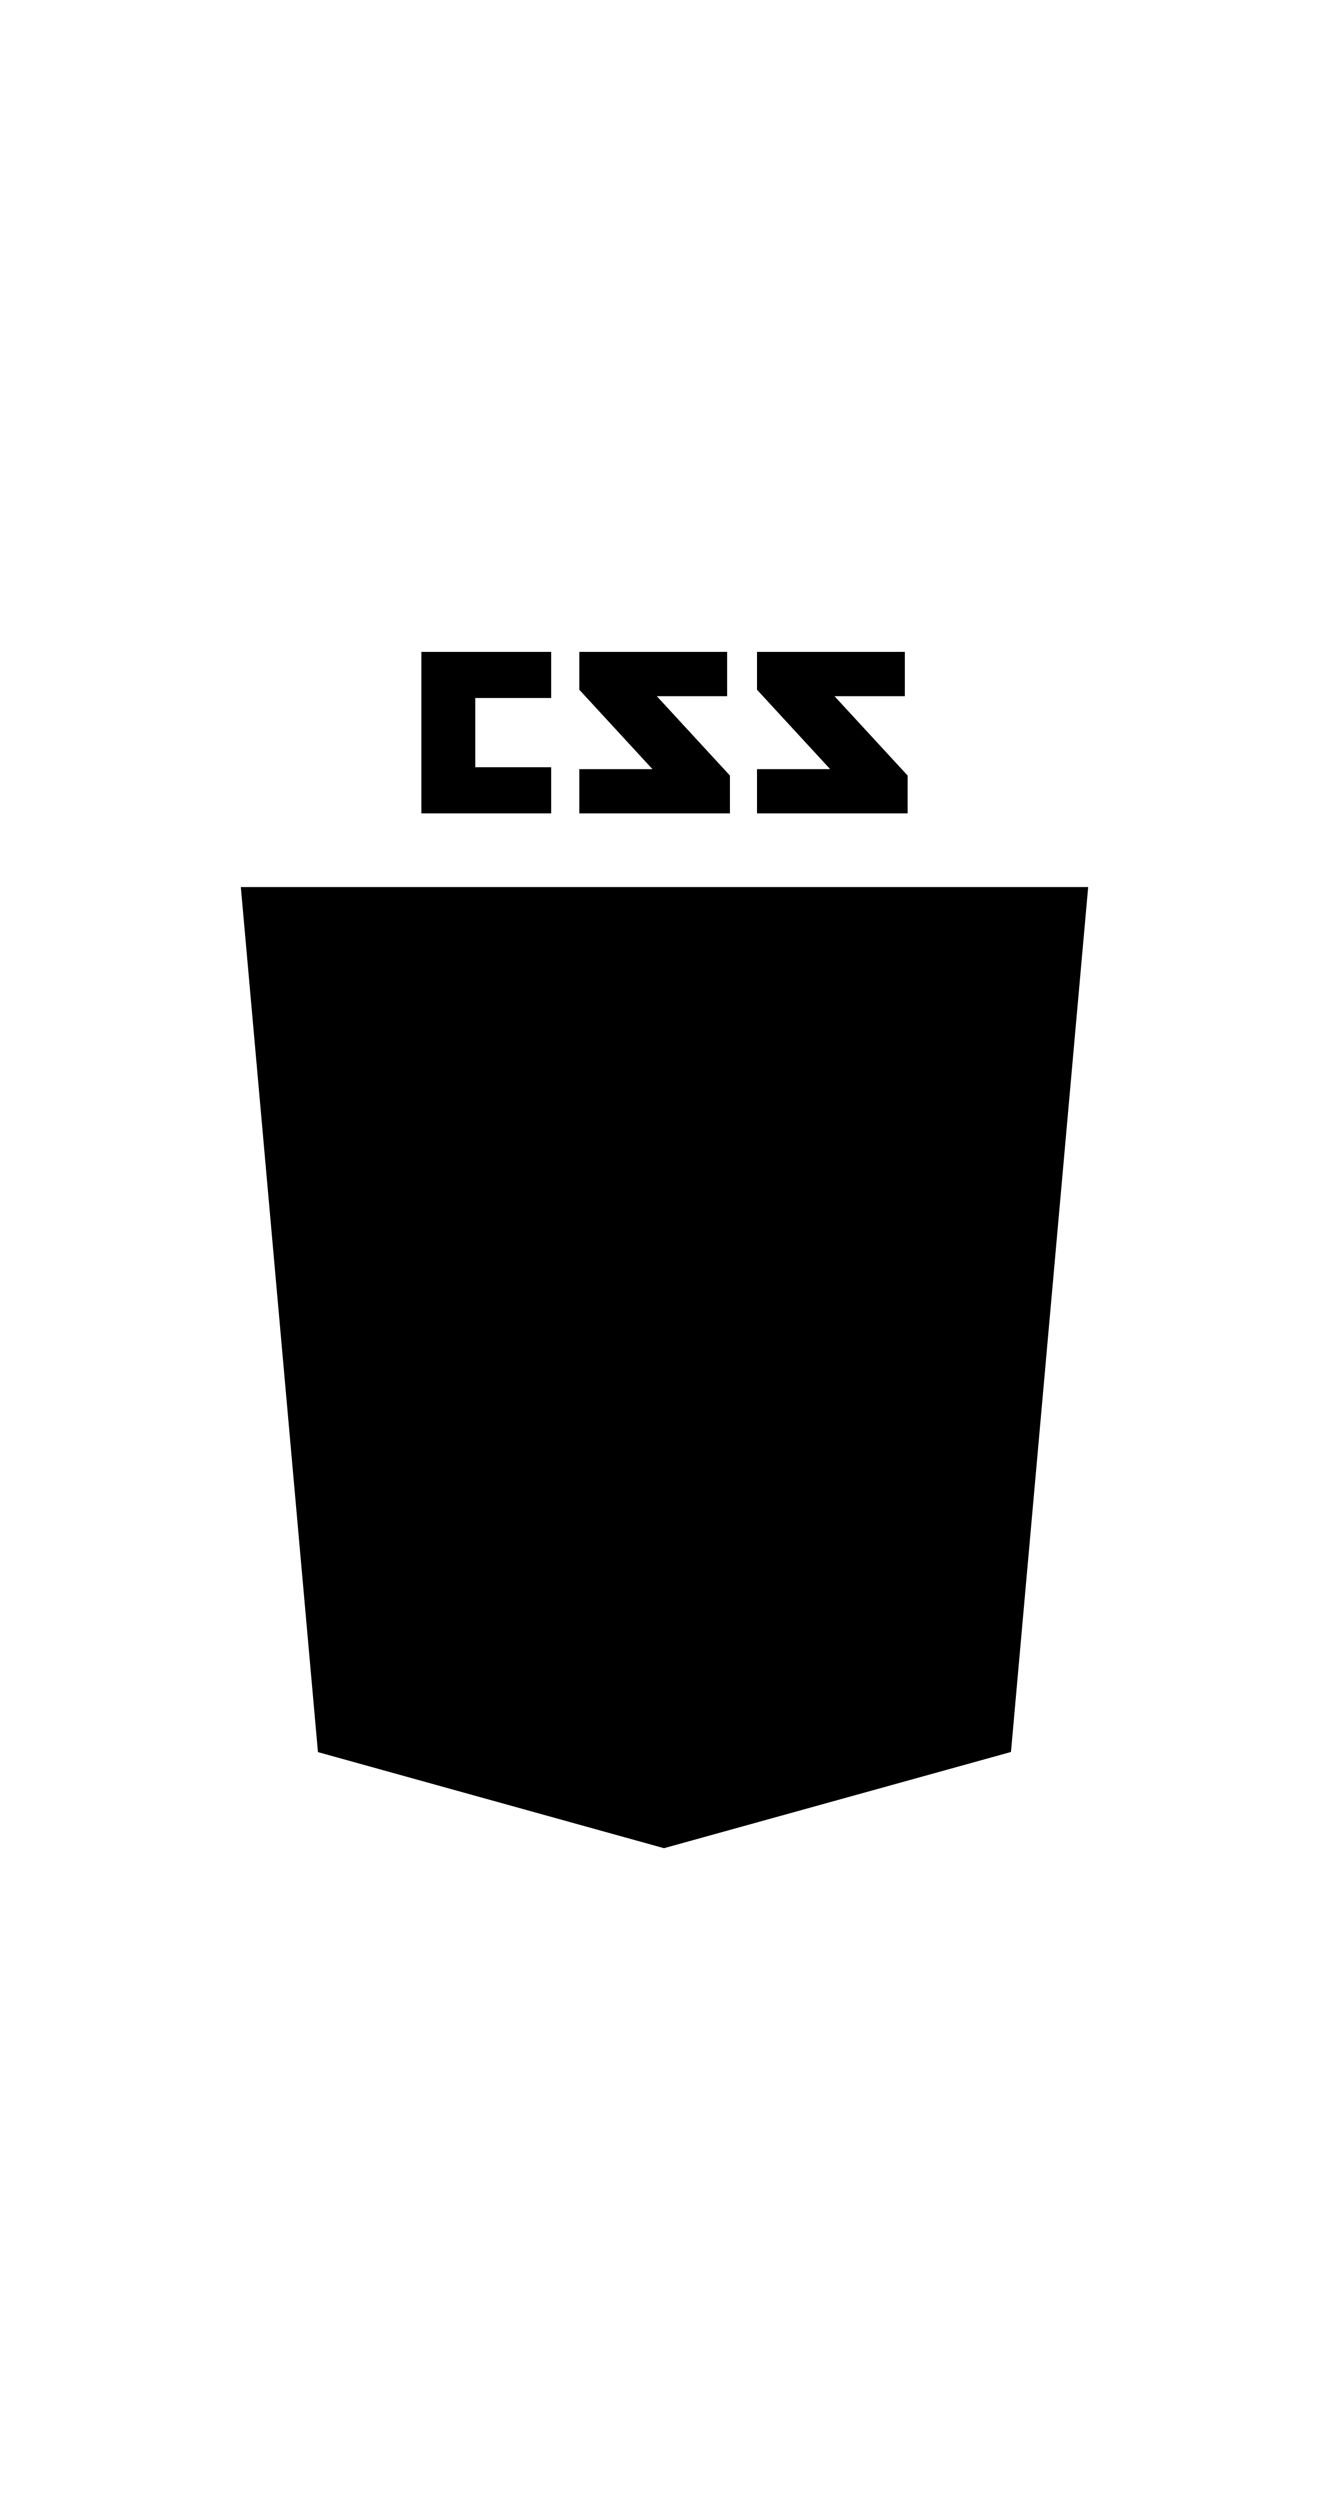 <?xml version="1.0" ?>
<svg xmlns="http://www.w3.org/2000/svg" xmlns:ev="http://www.w3.org/2001/xml-events" xmlns:xlink="http://www.w3.org/1999/xlink" baseProfile="full" enable-background="new 0 0 100 100" height="600px" version="1.1" viewBox="0 0 100 100" width="319px" x="0px" xml:space="preserve" y="0px">
	<defs/>
	<path d="M 68.084,8.333 L 62.793,8.333 L 68.295,14.304 L 68.295,17.147 L 56.961,17.147 L 56.961,13.819 L 62.463,13.819 L 56.961,7.847 L 56.961,5.0 L 68.084,5.0 L 68.084,8.333 L 68.084,8.333 M 54.713,8.333 L 49.422,8.333 L 54.924,14.304 L 54.924,17.147 L 43.59,17.147 L 43.59,13.819 L 49.092,13.819 L 43.59,7.847 L 43.59,5.0 L 54.713,5.0 L 54.713,8.333 L 54.713,8.333 M 41.473,8.468 L 35.764,8.468 L 35.764,13.68 L 41.473,13.68 L 41.473,17.147 L 31.705,17.147 L 31.705,5.0 L 41.473,5.0 L 41.473,8.468 L 41.473,8.468" fill="#000000"/>
	<path d="M 23.924,87.771 L 18.121,22.691 L 81.879,22.691 L 76.07,87.761 L 49.961,95.0 L 23.924,87.771" fill="#000000"/>
	<path d="M 50.0,89.467 L 71.098,83.619 L 76.063,28.013 L 50.0,28.013 L 50.0,89.467" fill="#000000"/>
	<path d="M -5.0,-90.408 L 5.562,-90.408 L 6.291,-98.582 L -5.0,-98.582 L -5.0,-106.564 L -4.973,-106.564 L 15.015,-106.564 L 14.824,-104.422 L 12.861,-82.427 L -5.0,-82.427 L -5.0,-90.408" fill="#000000"/>
	<path d="M -4.953,-69.68 L -4.988,-69.67 L -13.877,-72.07 L -14.445,-78.435 L -18.765,-78.435 L -22.456,-78.435 L -21.339,-65.904 L -4.989,-61.365 L -4.952,-61.375 L -4.952,-69.68 L -4.953,-69.68" fill="#000000"/>
	<path d="M 4.883,-82.766 L 3.922,-72.076 L -4.98,-69.672 L -4.98,-61.369 L 11.383,-65.904 L 11.504,-67.252 L 12.893,-82.766 L 4.883,-82.766 L 4.883,-82.766" fill="#000000"/>
	<path d="M -4.973,-106.564 L -4.973,-101.606 L -4.973,-98.601 L -4.973,-98.581 L -24.227,-98.581 L -24.252,-98.581 L -24.412,-100.375 L -24.775,-104.422 L -24.966,-106.564 L -4.973,-106.564" fill="#000000"/>
	<path d="M -5.0,-90.408 L -5.0,-85.451 L -5.0,-82.445 L -5.0,-82.425 L -13.752,-82.425 L -13.777,-82.425 L -13.937,-84.22 L -14.3,-88.265 L -14.491,-90.408 L -5.0,-90.408 L -5.0,-90.408" fill="#000000"/>
</svg>
